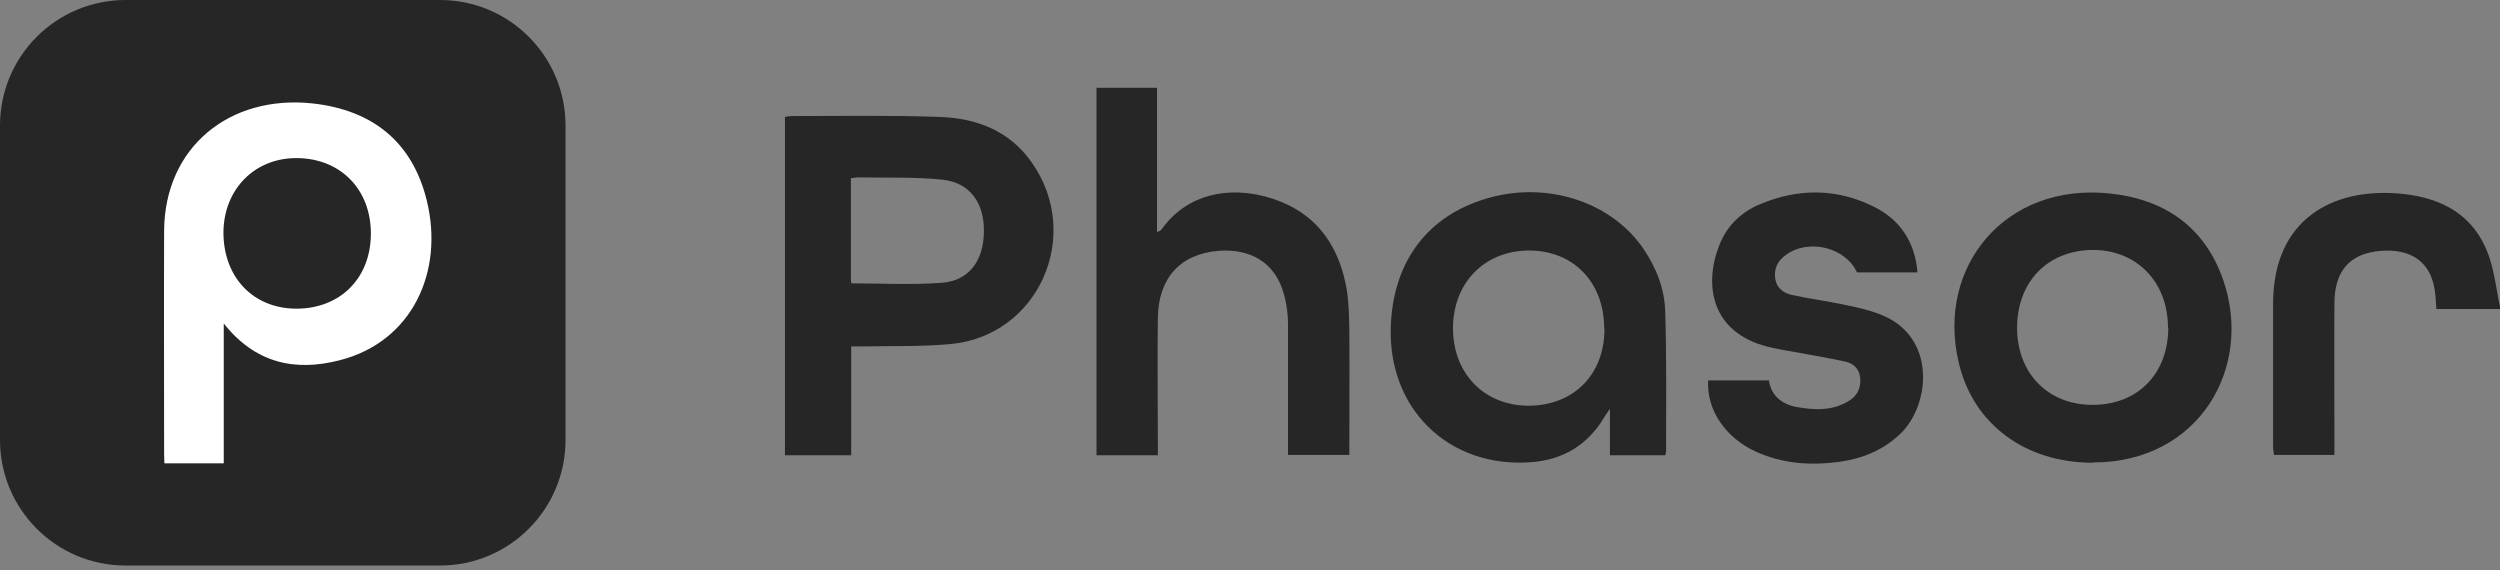 <svg width="114" height="26" viewBox="0 0 114 26" fill="none" xmlns="http://www.w3.org/2000/svg">
<rect x="0" y="0" width="114" height="26" fill="#808080" stroke="none"/>
<g clip-path="url(#clip0_1273_410)">
<path d="M38.827 20.759H35.794V5.331C35.912 5.318 36.004 5.292 36.096 5.292C38.341 5.292 40.587 5.252 42.819 5.331C44.513 5.384 46.023 5.948 47.047 7.406C49.397 10.741 47.349 15.337 43.318 15.691C42.031 15.809 40.731 15.77 39.431 15.796C39.247 15.796 39.05 15.796 38.814 15.796V20.759H38.827ZM38.827 12.921C40.245 12.921 41.598 12.999 42.95 12.894C44.184 12.802 44.854 11.896 44.867 10.557C44.88 9.244 44.224 8.325 42.977 8.194C41.703 8.062 40.429 8.115 39.142 8.088C39.037 8.088 38.932 8.115 38.801 8.128C38.801 9.651 38.801 11.148 38.801 12.645C38.801 12.737 38.801 12.829 38.814 12.894L38.827 12.921Z" fill="#262626"/>
<path d="M52.785 20.759H50.001V4.005H52.759V10.583C52.864 10.531 52.929 10.518 52.956 10.478C54.243 8.64 56.488 8.43 58.392 9.191C60.191 9.914 61.097 11.371 61.412 13.209C61.517 13.853 61.517 14.509 61.53 15.166C61.543 16.912 61.53 18.659 61.53 20.392C61.53 20.497 61.53 20.615 61.53 20.746H58.733C58.733 20.589 58.733 20.431 58.733 20.261C58.733 18.422 58.733 16.584 58.733 14.746C58.733 14.325 58.668 13.879 58.563 13.472C58.169 11.923 56.961 11.332 55.569 11.437C53.809 11.581 52.825 12.684 52.798 14.496C52.772 16.4 52.798 18.304 52.798 20.208C52.798 20.379 52.798 20.549 52.798 20.773L52.785 20.759Z" fill="#262626"/>
<path d="M75.934 20.759H73.413V18.645C73.269 18.856 73.19 18.948 73.138 19.053C72.389 20.3 71.26 20.97 69.829 21.075C66.073 21.363 63.276 18.645 63.421 14.877C63.526 11.923 65.102 9.835 67.806 9.047C70.525 8.246 73.453 9.191 74.923 11.319C75.527 12.198 75.908 13.17 75.934 14.22C76 16.348 75.974 18.475 75.974 20.602C75.974 20.641 75.948 20.694 75.934 20.759ZM73.151 14.982C73.151 12.881 71.759 11.424 69.724 11.424C67.701 11.424 66.257 12.894 66.257 14.969C66.257 17.03 67.675 18.488 69.684 18.501C71.746 18.501 73.164 17.096 73.164 14.995L73.151 14.982Z" fill="#262626"/>
<path d="M95.433 21.101C92.361 21.101 89.971 19.355 89.314 16.518C88.29 12.159 91.442 8.312 96.221 8.824C98.703 9.086 100.528 10.347 101.368 12.737C102.773 16.742 100.292 21.088 95.446 21.088L95.433 21.101ZM98.86 14.943C98.86 12.855 97.429 11.384 95.407 11.397C93.372 11.424 91.993 12.842 91.98 14.916C91.967 17.004 93.372 18.462 95.42 18.462C97.482 18.462 98.874 17.044 98.874 14.93L98.86 14.943Z" fill="#262626"/>
<path d="M77.904 17.346H80.661C80.766 18.041 81.239 18.422 81.896 18.554C82.762 18.711 83.629 18.75 84.391 18.225C84.732 17.989 84.863 17.634 84.824 17.227C84.784 16.82 84.522 16.571 84.154 16.492C83.471 16.334 82.775 16.23 82.093 16.098C81.594 16.006 81.082 15.928 80.596 15.809C78.035 15.153 77.681 12.999 78.403 11.174C78.757 10.281 79.414 9.651 80.294 9.296C82.001 8.587 83.734 8.587 85.401 9.402C86.623 9.992 87.319 11.004 87.437 12.422H84.679C84.154 11.279 82.473 10.859 81.423 11.634C81.055 11.896 80.885 12.264 80.95 12.71C81.016 13.131 81.318 13.354 81.686 13.446C82.473 13.617 83.287 13.722 84.088 13.892C84.653 14.01 85.218 14.129 85.743 14.339C88.33 15.337 88.028 18.475 86.649 19.788C85.861 20.536 84.916 20.917 83.865 21.061C82.565 21.232 81.278 21.153 80.057 20.589C78.679 19.959 77.825 18.698 77.891 17.372L77.904 17.346Z" fill="#262626"/>
<path d="M114 14.089H111.098C111.085 13.892 111.072 13.708 111.059 13.524C110.941 11.883 109.89 11.345 108.59 11.437C107.159 11.542 106.463 12.343 106.45 13.8C106.437 15.914 106.45 18.015 106.45 20.129C106.45 20.326 106.45 20.51 106.45 20.746H103.692C103.692 20.654 103.653 20.523 103.653 20.405C103.653 18.212 103.653 16.019 103.653 13.84C103.653 10.045 106.319 8.522 109.522 8.837C111.361 9.021 112.818 9.809 113.475 11.621C113.751 12.382 113.829 13.223 114.026 14.102L114 14.089Z" fill="#262626"/>
<path d="M20.064 0H5.725C2.563 0 0 2.563 0 5.725V20.064C0 23.225 2.563 25.788 5.725 25.788H20.064C23.225 25.788 25.788 23.225 25.788 20.064V5.725C25.788 2.563 23.225 0 20.064 0Z" fill="#262626"/>
<path d="M10.203 14.719V21.127H7.498C7.498 20.996 7.484 20.878 7.484 20.759C7.484 17.346 7.471 13.932 7.484 10.518C7.511 6.697 10.478 4.32 14.234 4.714C17.03 5.016 18.816 6.513 19.46 9.139C20.261 12.395 18.79 15.586 15.494 16.426C13.459 16.952 11.634 16.571 10.189 14.732L10.203 14.719ZM13.511 14.076C15.507 14.076 16.899 12.697 16.912 10.675C16.925 8.666 15.56 7.235 13.564 7.209C11.634 7.182 10.203 8.614 10.189 10.596C10.189 12.645 11.542 14.063 13.498 14.076H13.511Z" fill="white"/>
</g>
<defs>
<clipPath id="clip0_1273_410">
<rect width="114" height="25.788" fill="white"/>
</clipPath>
</defs>
</svg>
